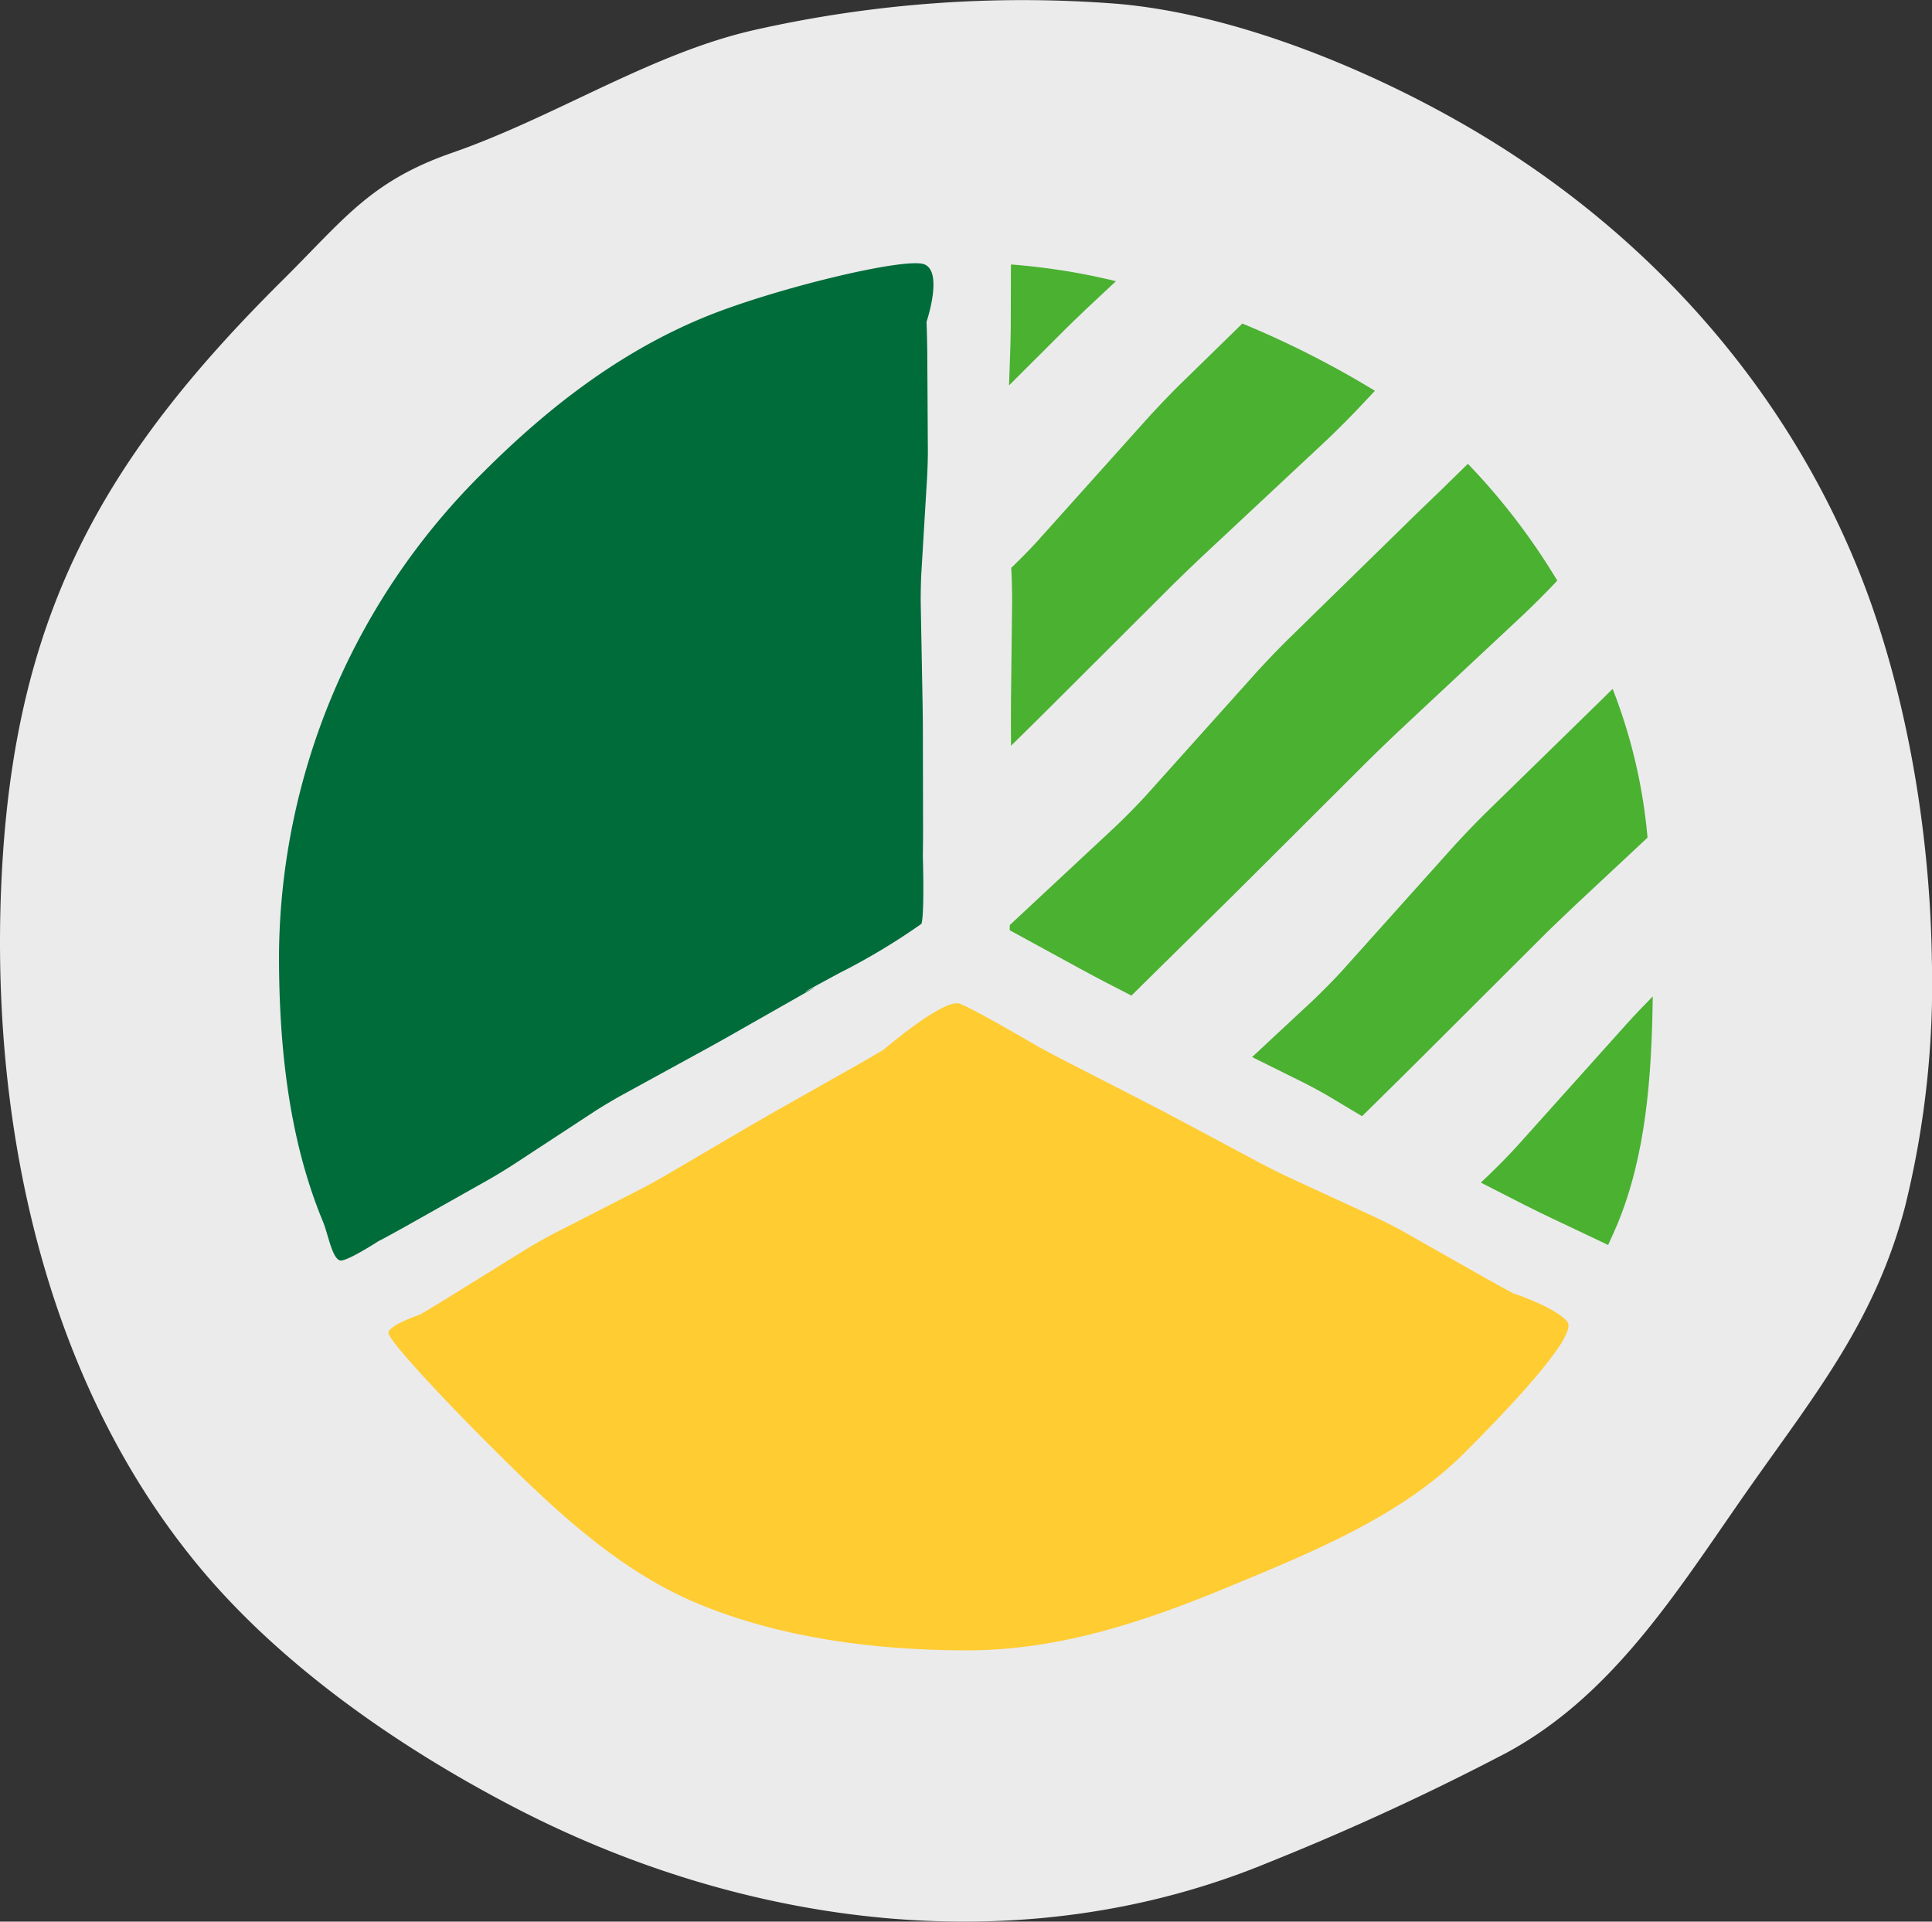<svg xmlns="http://www.w3.org/2000/svg" width="211" height="209.862" viewBox="0 0 211 209.862">
  <rect x="0" y="0" width="211" height="209.862" fill="#333333" stroke="none"/>
  <g id="Group_193" data-name="Group 193" transform="translate(-1376.595 -760.634)">
    <g id="Group_189" data-name="Group 189" transform="translate(1376.595 760.634)">
      <g id="Group_188" data-name="Group 188">
        <g id="Group_187" data-name="Group 187">
          <g id="Group_186" data-name="Group 186">
            <path id="Path_243" data-name="Path 243" d="M1587.579,865.461a101.255,101.255,0,0,1-2.944,27.013c-3.231,12.241-9.583,20.156-16.634,30.144-7.848,11.125-14.874,22.97-26.921,29.465a283.19,283.19,0,0,1-26.02,11.984c-26.887,11.091-57.195,7.056-82.532-6.175-12.325-6.432-25.06-15.228-34.044-25.99-17.616-21.108-23.27-50.4-21.614-77.246,1.7-27.456,11.23-44.2,30.531-63.366,6.766-6.706,9.6-10.847,18.568-13.968,11.348-3.943,21.857-10.944,33.218-13.458a133.131,133.131,0,0,1,39.12-2.839c13.3,1.053,28.736,7.477,40.282,14.457,18.551,11.222,33.244,27.831,41.234,48.063C1584.592,835.651,1587.368,850.786,1587.579,865.461Z" transform="translate(-1376.595 -760.634)" fill="#ebebec"/>
          </g>
        </g>
      </g>
    </g>
    <g id="Group_192" data-name="Group 192" transform="translate(1407.06 789.38)">
      <g id="Group_190" data-name="Group 190">
        <path id="Path_244" data-name="Path 244" d="M1397.538,872.719l9.094-5.126c.8-.442,2.064-1.221,2.823-1.714l8.765-5.741c.763-.5,2.035-1.256,2.823-1.7l9.17-5.021c.8-.434,2.094-1.158,2.873-1.6l9.09-5.168c.788-.455-4.022,2.043,2.852-1.668A71.183,71.183,0,0,0,1454,839.6h0c.345-1.213.147-7.456.147-7.456.017-.906.033-2.393.025-3.307l-.021-10.455c0-.9-.021-2.38-.038-3.29l-.194-10.455c-.012-.9.013-2.384.063-3.29l.628-10.459c.05-.9.1-2.388.084-3.3l-.063-10.438c-.013-.9-.042-2.4-.08-3.294,0,0,1.85-5.455-.24-6.276s-16.626,2.708-24.145,5.826c-9.216,3.816-17,9.865-23.956,16.812a74.849,74.849,0,0,0-22.38,52.768c0,10.219,1.116,20.253,4.806,29.145.6,1.458,1.053,4.376,2.039,4.238s3.968-2.077,3.968-2.077C1395.44,873.877,1396.75,873.157,1397.538,872.719Z" transform="translate(-1383.827 -767.458)" fill="#006c3a"/>
        <path id="Path_245" data-name="Path 245" d="M1506.562,816.711l-9.095-5.151c-.783-.438-2.115-1.12-2.936-1.5l-9.5-4.385c-.834-.383-2.148-1.041-2.953-1.47l-9.216-4.916c-.8-.434-2.127-1.125-2.936-1.542l-9.288-4.768c-.813-.413-2.123-1.108-2.919-1.542,0,0-6.9-4.069-8.639-4.735s-8.357,5.034-8.357,5.034c-.788.463-2.06,1.213-2.86,1.656l-9.086,5.135c-.8.451-2.089,1.2-2.877,1.656l-9.006,5.286c-.788.463-2.081,1.175-2.9,1.588l-9.31,4.764c-.8.417-2.11,1.154-2.873,1.622l-8.884,5.51c-.771.484-2.055,1.247-2.831,1.7,0,0-3.387,1.133-3.433,1.98s6.71,7.94,10.35,11.58c6.938,6.942,14.279,14.2,23.492,18.021,8.884,3.686,19.132,5.084,29.355,5.084s19.7-3.26,28.581-6.946c9.212-3.82,18.833-7.708,25.775-14.65,4.191-4.2,12.439-12.726,11.2-14.292s-5.96-3.125-5.96-3.125C1508.667,817.874,1507.353,817.162,1506.562,816.711Z" transform="translate(-1374.707 -705.827)" fill="#ffcc32"/>
      </g>
      <g id="Group_191" data-name="Group 191" transform="translate(79.735 0.138)">
        <path id="Path_246" data-name="Path 246" d="M1429.285,817.685,1441.9,805.1c.964-.96,2.641-2.569,3.647-3.513l13.033-12.178c1.112-1.032,2.843-2.763,3.871-3.859l.126-.131a71.258,71.258,0,0,0-9.764-12.759l-2.9,2.839c-1.04,1.007-2.754,2.637-3.77,3.648L1433.409,791.6c-1.087,1.053-2.789,2.831-3.808,3.964l-11.921,13.294c-.868.965-2.409,2.519-3.366,3.425l-11.529,10.746-.013.568,7.675,4.191c.8.434,2.115,1.133,2.919,1.554l2.7,1.394,9.486-9.355C1426.6,820.355,1428.266,818.7,1429.285,817.685Z" transform="translate(-1402.701 -750.89)" fill="#4bb131"/>
        <path id="Path_247" data-name="Path 247" d="M1412.268,771.341l2.165-2.026a71.079,71.079,0,0,0-11.47-1.824l-.017,6.26c0,.9-.03,2.393-.063,3.3l-.126,3.648,5.859-5.851C1409.58,773.885,1411.257,772.28,1412.268,771.341Z" transform="translate(-1402.756 -767.491)" fill="#4bb131"/>
        <path id="Path_248" data-name="Path 248" d="M1428.152,818.154l12.612-12.586c.96-.965,2.646-2.565,3.648-3.513l7.831-7.317a58.565,58.565,0,0,0-3.808-16.243c-.358.346-.7.678-.973.956L1434.715,791.9c-1.087,1.057-2.789,2.835-3.808,3.968l-11.92,13.294c-.868.969-2.406,2.523-3.37,3.429l-6.559,6.108,5.708,2.835c.8.4,2.11,1.116,2.881,1.58l3.42,2.047,3.357-3.311C1425.461,820.829,1427.129,819.173,1428.152,818.154Z" transform="translate(-1382.512 -732.142)" fill="#4bb131"/>
        <path id="Path_249" data-name="Path 249" d="M1407.687,810.315l12.616-12.586c.964-.96,2.641-2.57,3.647-3.513l13.033-12.178c1.108-1.032,2.848-2.767,3.875-3.863l1.7-1.807a104.249,104.249,0,0,0-14.477-7.346l-6.614,6.458c-1.086,1.053-2.789,2.839-3.808,3.968l-11.921,13.294c-.746.826-1.955,2.055-2.9,2.965l.029.619c.047.923.072,2.393.063,3.3l-.118,10.442c-.008.91-.008,2.405-.008,3.319l.013,1.748,1.146-1.133C1405,812.99,1406.667,811.335,1407.687,810.315Z" transform="translate(-1402.598 -762.573)" fill="#4bb131"/>
        <path id="Path_250" data-name="Path 250" d="M1419,802.769c-.867.965-2.409,2.523-3.365,3.429l-.645.6,4.794,2.451c.8.4,2.148,1.07,2.961,1.449l6.154,2.915c.346-.754.691-1.508,1.011-2.271,3.138-7.574,3.749-16.175,3.862-24.874-.973.986-2.1,2.173-2.852,3.008Z" transform="translate(-1363.469 -706.534)" fill="#4bb131"/>
      </g>
    </g>
  </g>
</svg>
